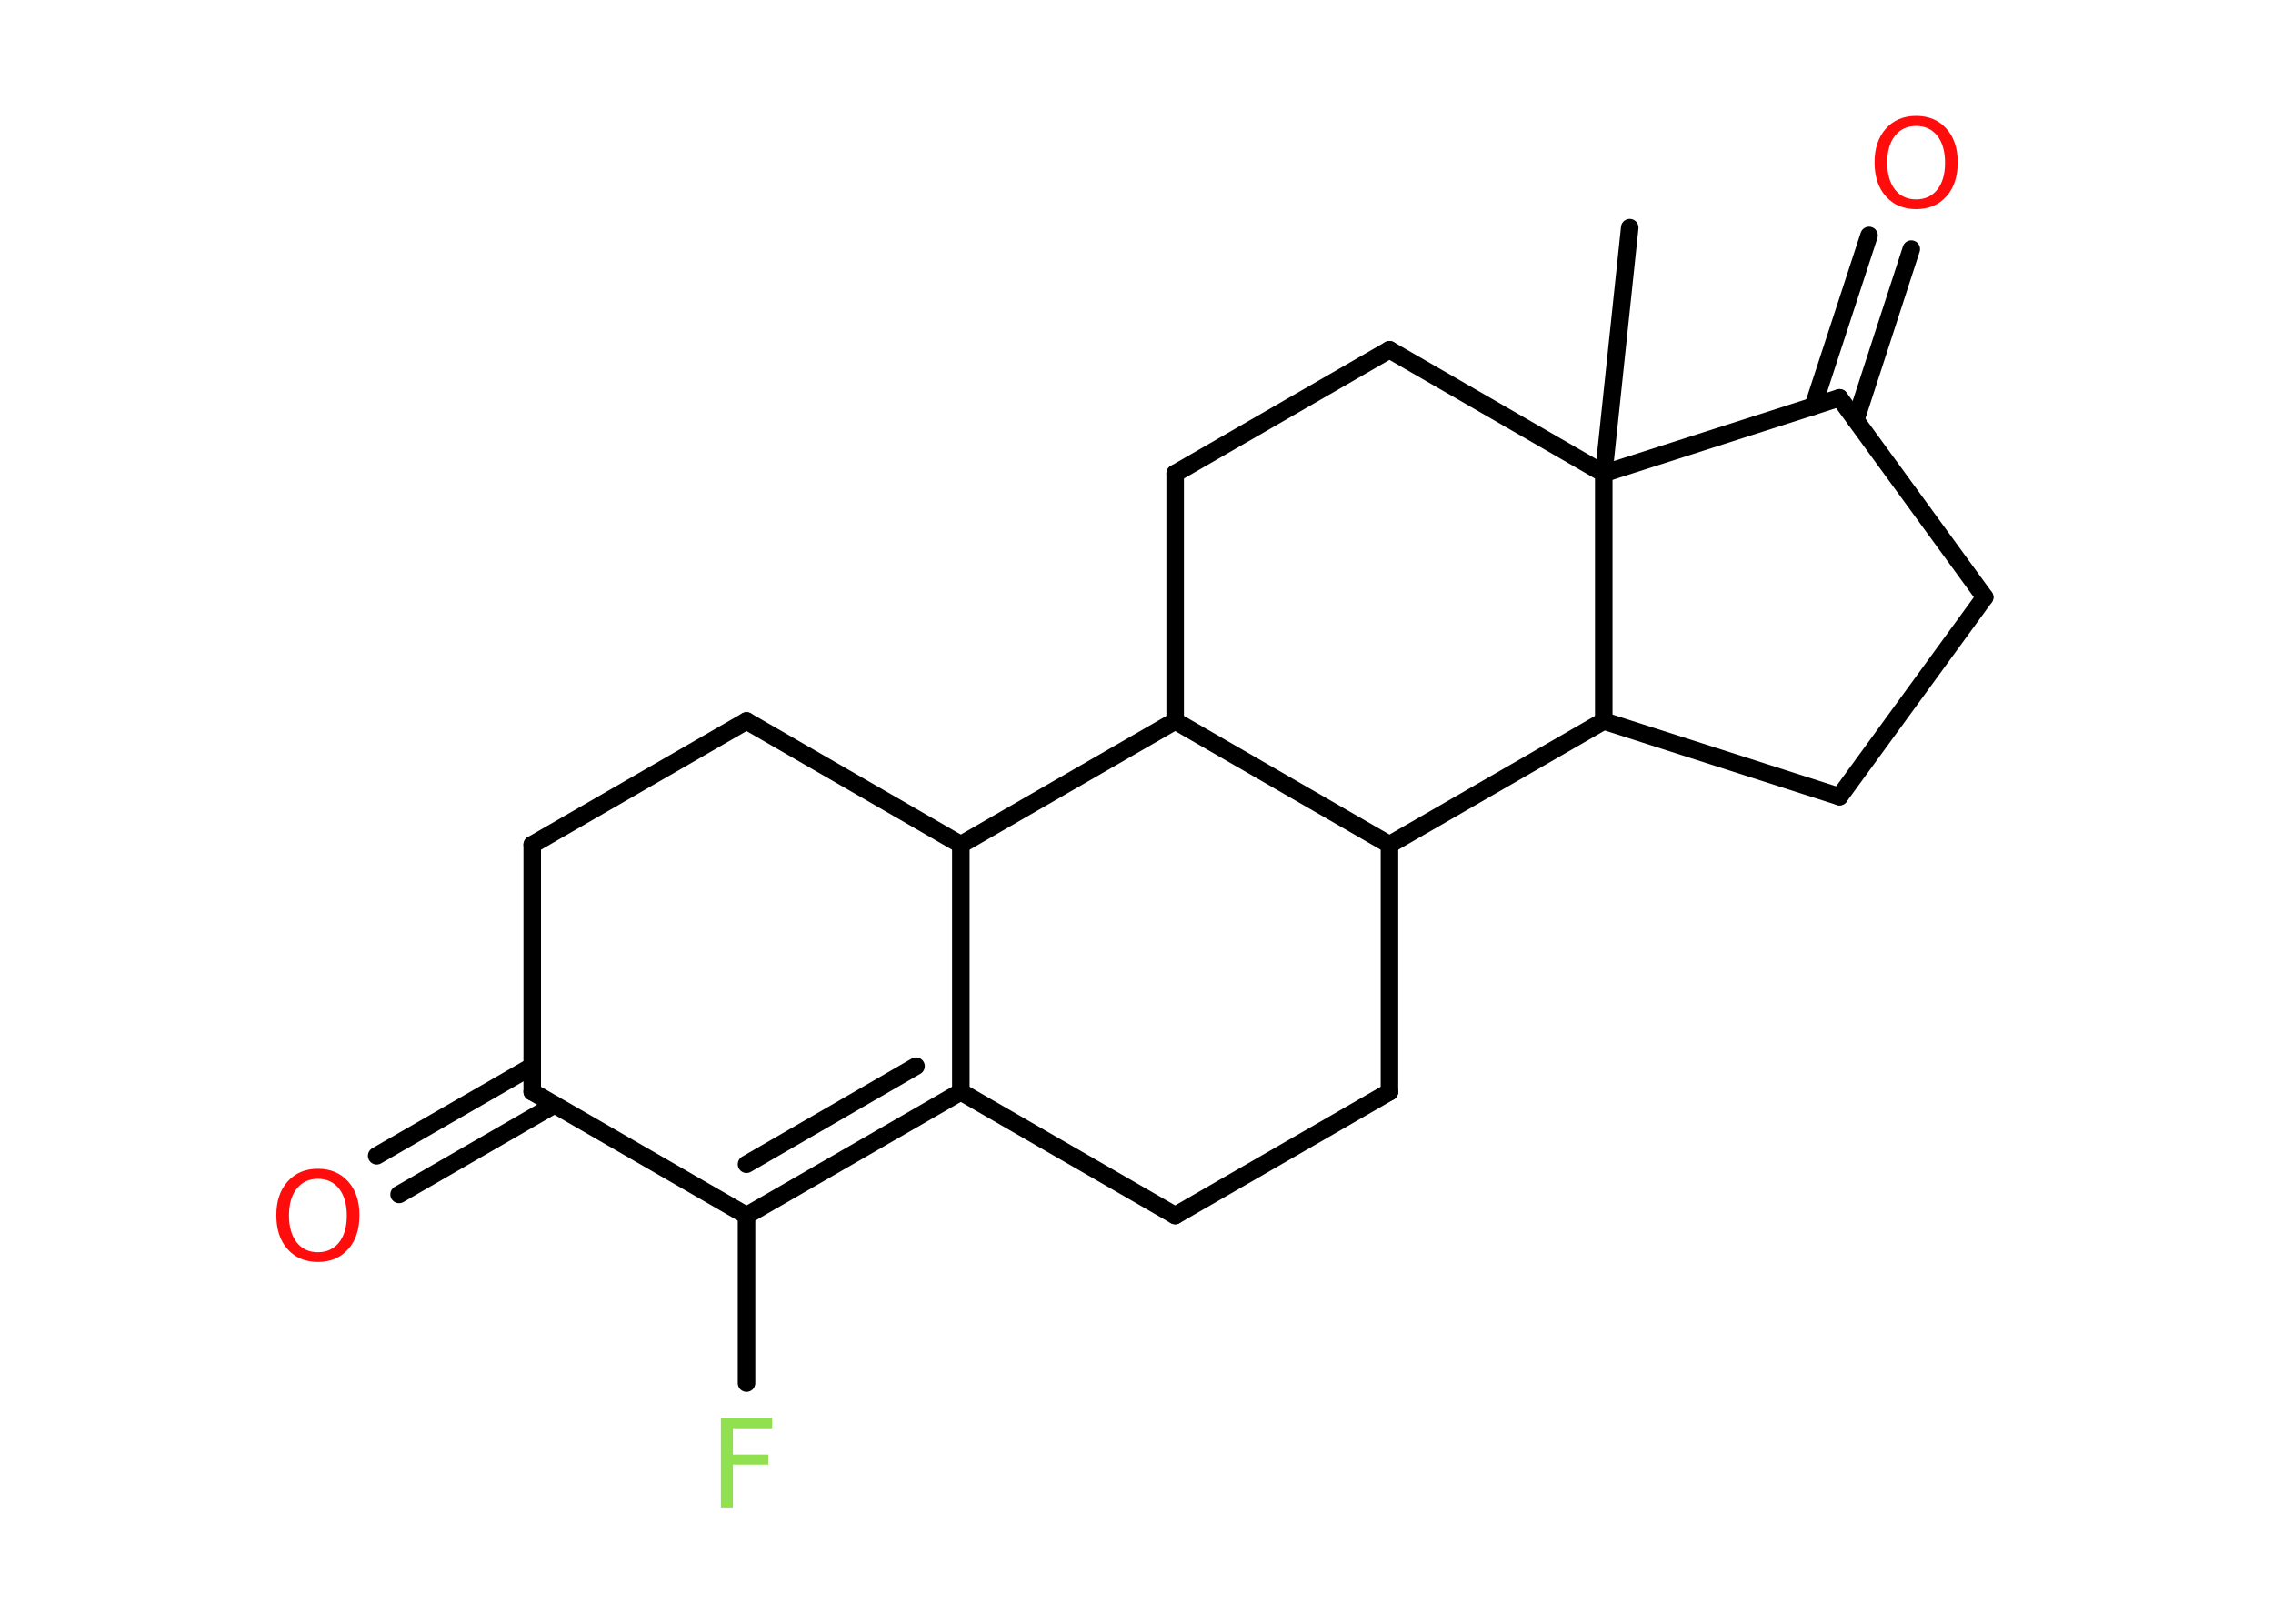 <?xml version='1.0' encoding='UTF-8'?>
<!DOCTYPE svg PUBLIC "-//W3C//DTD SVG 1.1//EN" "http://www.w3.org/Graphics/SVG/1.1/DTD/svg11.dtd">
<svg version='1.2' xmlns='http://www.w3.org/2000/svg' xmlns:xlink='http://www.w3.org/1999/xlink' width='70.0mm' height='50.0mm' viewBox='0 0 70.0 50.0'>
  <desc>Generated by the Chemistry Development Kit (http://github.com/cdk)</desc>
  <g stroke-linecap='round' stroke-linejoin='round' stroke='#000000' stroke-width='.54' fill='#FF0D0D'>
    <rect x='.0' y='.0' width='70.0' height='50.0' fill='#FFFFFF' stroke='none'/>
    <g id='mol1' class='mol'>
      <line id='mol1bnd1' class='bond' x1='50.19' y1='7.01' x2='49.39' y2='14.58'/>
      <line id='mol1bnd2' class='bond' x1='49.39' y1='14.58' x2='42.79' y2='10.77'/>
      <line id='mol1bnd3' class='bond' x1='42.79' y1='10.77' x2='36.19' y2='14.58'/>
      <line id='mol1bnd4' class='bond' x1='36.19' y1='14.58' x2='36.19' y2='22.2'/>
      <line id='mol1bnd5' class='bond' x1='36.19' y1='22.2' x2='29.59' y2='26.01'/>
      <line id='mol1bnd6' class='bond' x1='29.59' y1='26.01' x2='22.99' y2='22.2'/>
      <line id='mol1bnd7' class='bond' x1='22.99' y1='22.2' x2='16.39' y2='26.01'/>
      <line id='mol1bnd8' class='bond' x1='16.39' y1='26.01' x2='16.39' y2='33.62'/>
      <g id='mol1bnd9' class='bond'>
        <line x1='17.07' y1='34.02' x2='12.29' y2='36.78'/>
        <line x1='16.39' y1='32.83' x2='11.6' y2='35.59'/>
      </g>
      <line id='mol1bnd10' class='bond' x1='16.39' y1='33.62' x2='22.99' y2='37.43'/>
      <line id='mol1bnd11' class='bond' x1='22.99' y1='37.43' x2='22.99' y2='42.59'/>
      <g id='mol1bnd12' class='bond'>
        <line x1='22.99' y1='37.43' x2='29.59' y2='33.62'/>
        <line x1='22.99' y1='35.85' x2='28.21' y2='32.83'/>
      </g>
      <line id='mol1bnd13' class='bond' x1='29.59' y1='26.01' x2='29.59' y2='33.62'/>
      <line id='mol1bnd14' class='bond' x1='29.59' y1='33.62' x2='36.19' y2='37.43'/>
      <line id='mol1bnd15' class='bond' x1='36.19' y1='37.43' x2='42.79' y2='33.62'/>
      <line id='mol1bnd16' class='bond' x1='42.79' y1='33.62' x2='42.79' y2='26.01'/>
      <line id='mol1bnd17' class='bond' x1='36.19' y1='22.2' x2='42.79' y2='26.01'/>
      <line id='mol1bnd18' class='bond' x1='42.79' y1='26.01' x2='49.39' y2='22.2'/>
      <line id='mol1bnd19' class='bond' x1='49.39' y1='14.58' x2='49.39' y2='22.2'/>
      <line id='mol1bnd20' class='bond' x1='49.39' y1='22.2' x2='56.65' y2='24.53'/>
      <line id='mol1bnd21' class='bond' x1='56.65' y1='24.53' x2='61.12' y2='18.39'/>
      <line id='mol1bnd22' class='bond' x1='61.12' y1='18.39' x2='56.65' y2='12.25'/>
      <line id='mol1bnd23' class='bond' x1='49.39' y1='14.58' x2='56.65' y2='12.25'/>
      <g id='mol1bnd24' class='bond'>
        <line x1='55.84' y1='12.51' x2='57.56' y2='7.25'/>
        <line x1='57.15' y1='12.93' x2='58.86' y2='7.67'/>
      </g>
      <path id='mol1atm10' class='atom' d='M9.79 36.3q-.41 .0 -.65 .3q-.24 .3 -.24 .83q.0 .52 .24 .83q.24 .3 .65 .3q.41 .0 .65 -.3q.24 -.3 .24 -.83q.0 -.52 -.24 -.83q-.24 -.3 -.65 -.3zM9.79 35.99q.58 .0 .93 .39q.35 .39 .35 1.04q.0 .66 -.35 1.05q-.35 .39 -.93 .39q-.58 .0 -.93 -.39q-.35 -.39 -.35 -1.05q.0 -.65 .35 -1.04q.35 -.39 .93 -.39z' stroke='none'/>
      <path id='mol1atm12' class='atom' d='M22.19 43.66h1.59v.32h-1.21v.81h1.09v.31h-1.09v1.32h-.37v-2.77z' stroke='none' fill='#90E050'/>
      <path id='mol1atm21' class='atom' d='M59.01 3.88q-.41 .0 -.65 .3q-.24 .3 -.24 .83q.0 .52 .24 .83q.24 .3 .65 .3q.41 .0 .65 -.3q.24 -.3 .24 -.83q.0 -.52 -.24 -.83q-.24 -.3 -.65 -.3zM59.01 3.57q.58 .0 .93 .39q.35 .39 .35 1.04q.0 .66 -.35 1.05q-.35 .39 -.93 .39q-.58 .0 -.93 -.39q-.35 -.39 -.35 -1.05q.0 -.65 .35 -1.04q.35 -.39 .93 -.39z' stroke='none'/>
    </g>
  </g>
</svg>
